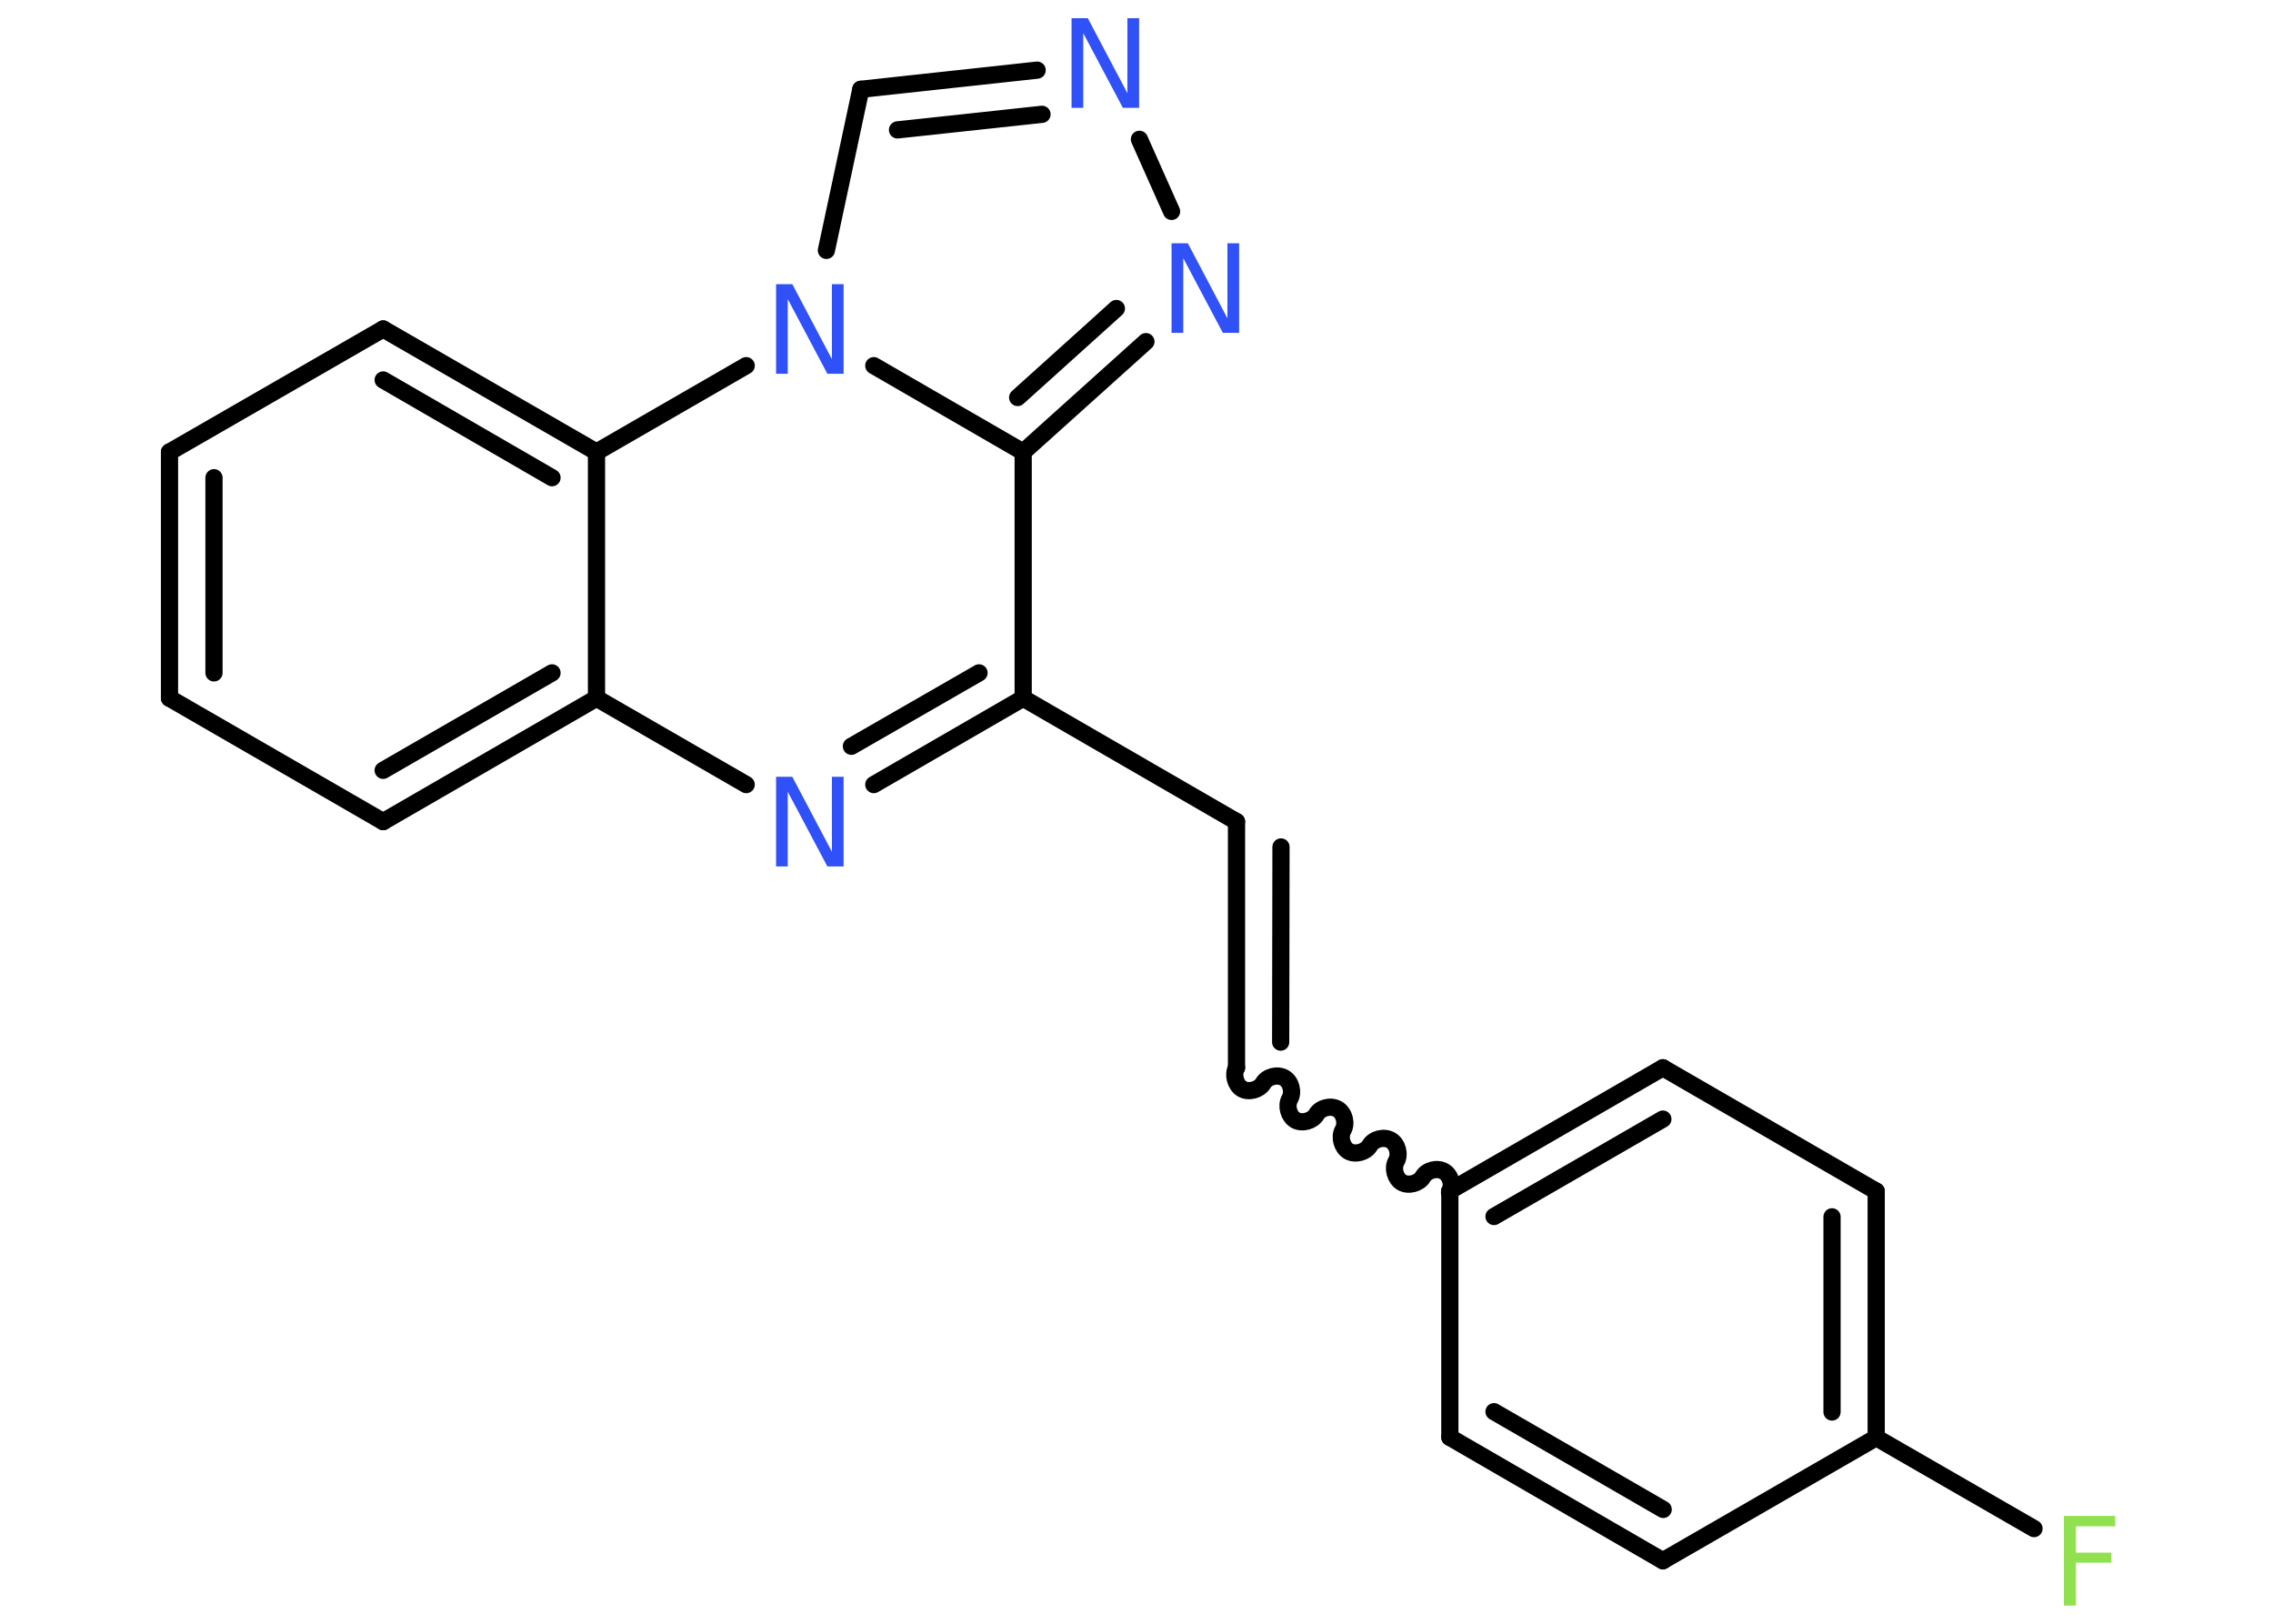 <?xml version='1.0' encoding='UTF-8'?>
<!DOCTYPE svg PUBLIC "-//W3C//DTD SVG 1.1//EN" "http://www.w3.org/Graphics/SVG/1.1/DTD/svg11.dtd">
<svg version='1.2' xmlns='http://www.w3.org/2000/svg' xmlns:xlink='http://www.w3.org/1999/xlink' width='70.0mm' height='50.0mm' viewBox='0 0 70.0 50.0'>
  <desc>Generated by the Chemistry Development Kit (http://github.com/cdk)</desc>
  <g stroke-linecap='round' stroke-linejoin='round' stroke='#000000' stroke-width='.53' fill='#3050F8'>
    <rect x='.0' y='.0' width='70.0' height='50.0' fill='#FFFFFF' stroke='none'/>
    <g id='mol1' class='mol'>
      <line id='mol1bnd1' class='bond' x1='62.64' y1='47.07' x2='57.78' y2='44.27'/>
      <g id='mol1bnd2' class='bond'>
        <line x1='57.78' y1='44.27' x2='57.78' y2='36.68'/>
        <line x1='56.42' y1='43.48' x2='56.42' y2='37.47'/>
      </g>
      <line id='mol1bnd3' class='bond' x1='57.78' y1='36.68' x2='51.21' y2='32.88'/>
      <g id='mol1bnd4' class='bond'>
        <line x1='51.21' y1='32.88' x2='44.65' y2='36.67'/>
        <line x1='51.21' y1='34.46' x2='46.01' y2='37.46'/>
      </g>
      <path id='mol1bnd5' class='bond' d='M38.08 32.88c-.12 .21 -.03 .53 .17 .65c.21 .12 .53 .03 .65 -.17c.12 -.21 .44 -.29 .65 -.17c.21 .12 .29 .44 .17 .65c-.12 .21 -.03 .53 .17 .65c.21 .12 .53 .03 .65 -.17c.12 -.21 .44 -.29 .65 -.17c.21 .12 .29 .44 .17 .65c-.12 .21 -.03 .53 .17 .65c.21 .12 .53 .03 .65 -.17c.12 -.21 .44 -.29 .65 -.17c.21 .12 .29 .44 .17 .65c-.12 .21 -.03 .53 .17 .65c.21 .12 .53 .03 .65 -.17c.12 -.21 .44 -.29 .65 -.17c.21 .12 .29 .44 .17 .65' fill='none' stroke='#000000' stroke-width='.53'/>
      <g id='mol1bnd6' class='bond'>
        <line x1='38.08' y1='32.88' x2='38.08' y2='25.3'/>
        <line x1='39.44' y1='32.09' x2='39.45' y2='26.08'/>
      </g>
      <line id='mol1bnd7' class='bond' x1='38.08' y1='25.3' x2='31.51' y2='21.5'/>
      <g id='mol1bnd8' class='bond'>
        <line x1='26.91' y1='24.16' x2='31.51' y2='21.5'/>
        <line x1='26.22' y1='22.98' x2='30.15' y2='20.72'/>
      </g>
      <line id='mol1bnd9' class='bond' x1='22.98' y1='24.16' x2='18.37' y2='21.5'/>
      <g id='mol1bnd10' class='bond'>
        <line x1='11.8' y1='25.3' x2='18.37' y2='21.5'/>
        <line x1='11.8' y1='23.72' x2='17.0' y2='20.72'/>
      </g>
      <line id='mol1bnd11' class='bond' x1='11.8' y1='25.3' x2='5.22' y2='21.5'/>
      <g id='mol1bnd12' class='bond'>
        <line x1='5.22' y1='13.92' x2='5.22' y2='21.5'/>
        <line x1='6.59' y1='14.71' x2='6.59' y2='20.72'/>
      </g>
      <line id='mol1bnd13' class='bond' x1='5.22' y1='13.92' x2='11.8' y2='10.13'/>
      <g id='mol1bnd14' class='bond'>
        <line x1='18.37' y1='13.92' x2='11.8' y2='10.13'/>
        <line x1='17.0' y1='14.71' x2='11.8' y2='11.7'/>
      </g>
      <line id='mol1bnd15' class='bond' x1='18.37' y1='21.5' x2='18.37' y2='13.92'/>
      <line id='mol1bnd16' class='bond' x1='18.37' y1='13.92' x2='22.98' y2='11.26'/>
      <line id='mol1bnd17' class='bond' x1='25.45' y1='7.71' x2='26.51' y2='2.75'/>
      <g id='mol1bnd18' class='bond'>
        <line x1='31.94' y1='2.16' x2='26.51' y2='2.75'/>
        <line x1='32.09' y1='3.52' x2='27.64' y2='4.0'/>
      </g>
      <line id='mol1bnd19' class='bond' x1='35.09' y1='4.29' x2='36.08' y2='6.51'/>
      <g id='mol1bnd20' class='bond'>
        <line x1='31.51' y1='13.92' x2='35.29' y2='10.52'/>
        <line x1='31.34' y1='12.24' x2='34.38' y2='9.5'/>
      </g>
      <line id='mol1bnd21' class='bond' x1='31.51' y1='21.5' x2='31.51' y2='13.92'/>
      <line id='mol1bnd22' class='bond' x1='26.91' y1='11.26' x2='31.51' y2='13.92'/>
      <line id='mol1bnd23' class='bond' x1='44.65' y1='36.67' x2='44.65' y2='44.26'/>
      <g id='mol1bnd24' class='bond'>
        <line x1='44.65' y1='44.26' x2='51.21' y2='48.06'/>
        <line x1='46.01' y1='43.47' x2='51.22' y2='46.48'/>
      </g>
      <line id='mol1bnd25' class='bond' x1='57.78' y1='44.27' x2='51.21' y2='48.06'/>
      <path id='mol1atm1' class='atom' d='M63.56 46.68h1.58v.32h-1.21v.81h1.09v.31h-1.09v1.32h-.37v-2.76z' stroke='none' fill='#90E050'/>
      <path id='mol1atm9' class='atom' d='M23.9 23.92h.5l1.22 2.31v-2.31h.36v2.76h-.5l-1.22 -2.3v2.3h-.36v-2.76z' stroke='none'/>
      <path id='mol1atm16' class='atom' d='M23.9 8.75h.5l1.22 2.31v-2.31h.36v2.76h-.5l-1.22 -2.3v2.3h-.36v-2.76z' stroke='none'/>
      <path id='mol1atm18' class='atom' d='M33.0 .56h.5l1.22 2.31v-2.31h.36v2.76h-.5l-1.22 -2.3v2.3h-.36v-2.76z' stroke='none'/>
      <path id='mol1atm19' class='atom' d='M36.08 7.49h.5l1.22 2.31v-2.31h.36v2.76h-.5l-1.22 -2.3v2.3h-.36v-2.76z' stroke='none'/>
    </g>
  </g>
</svg>
